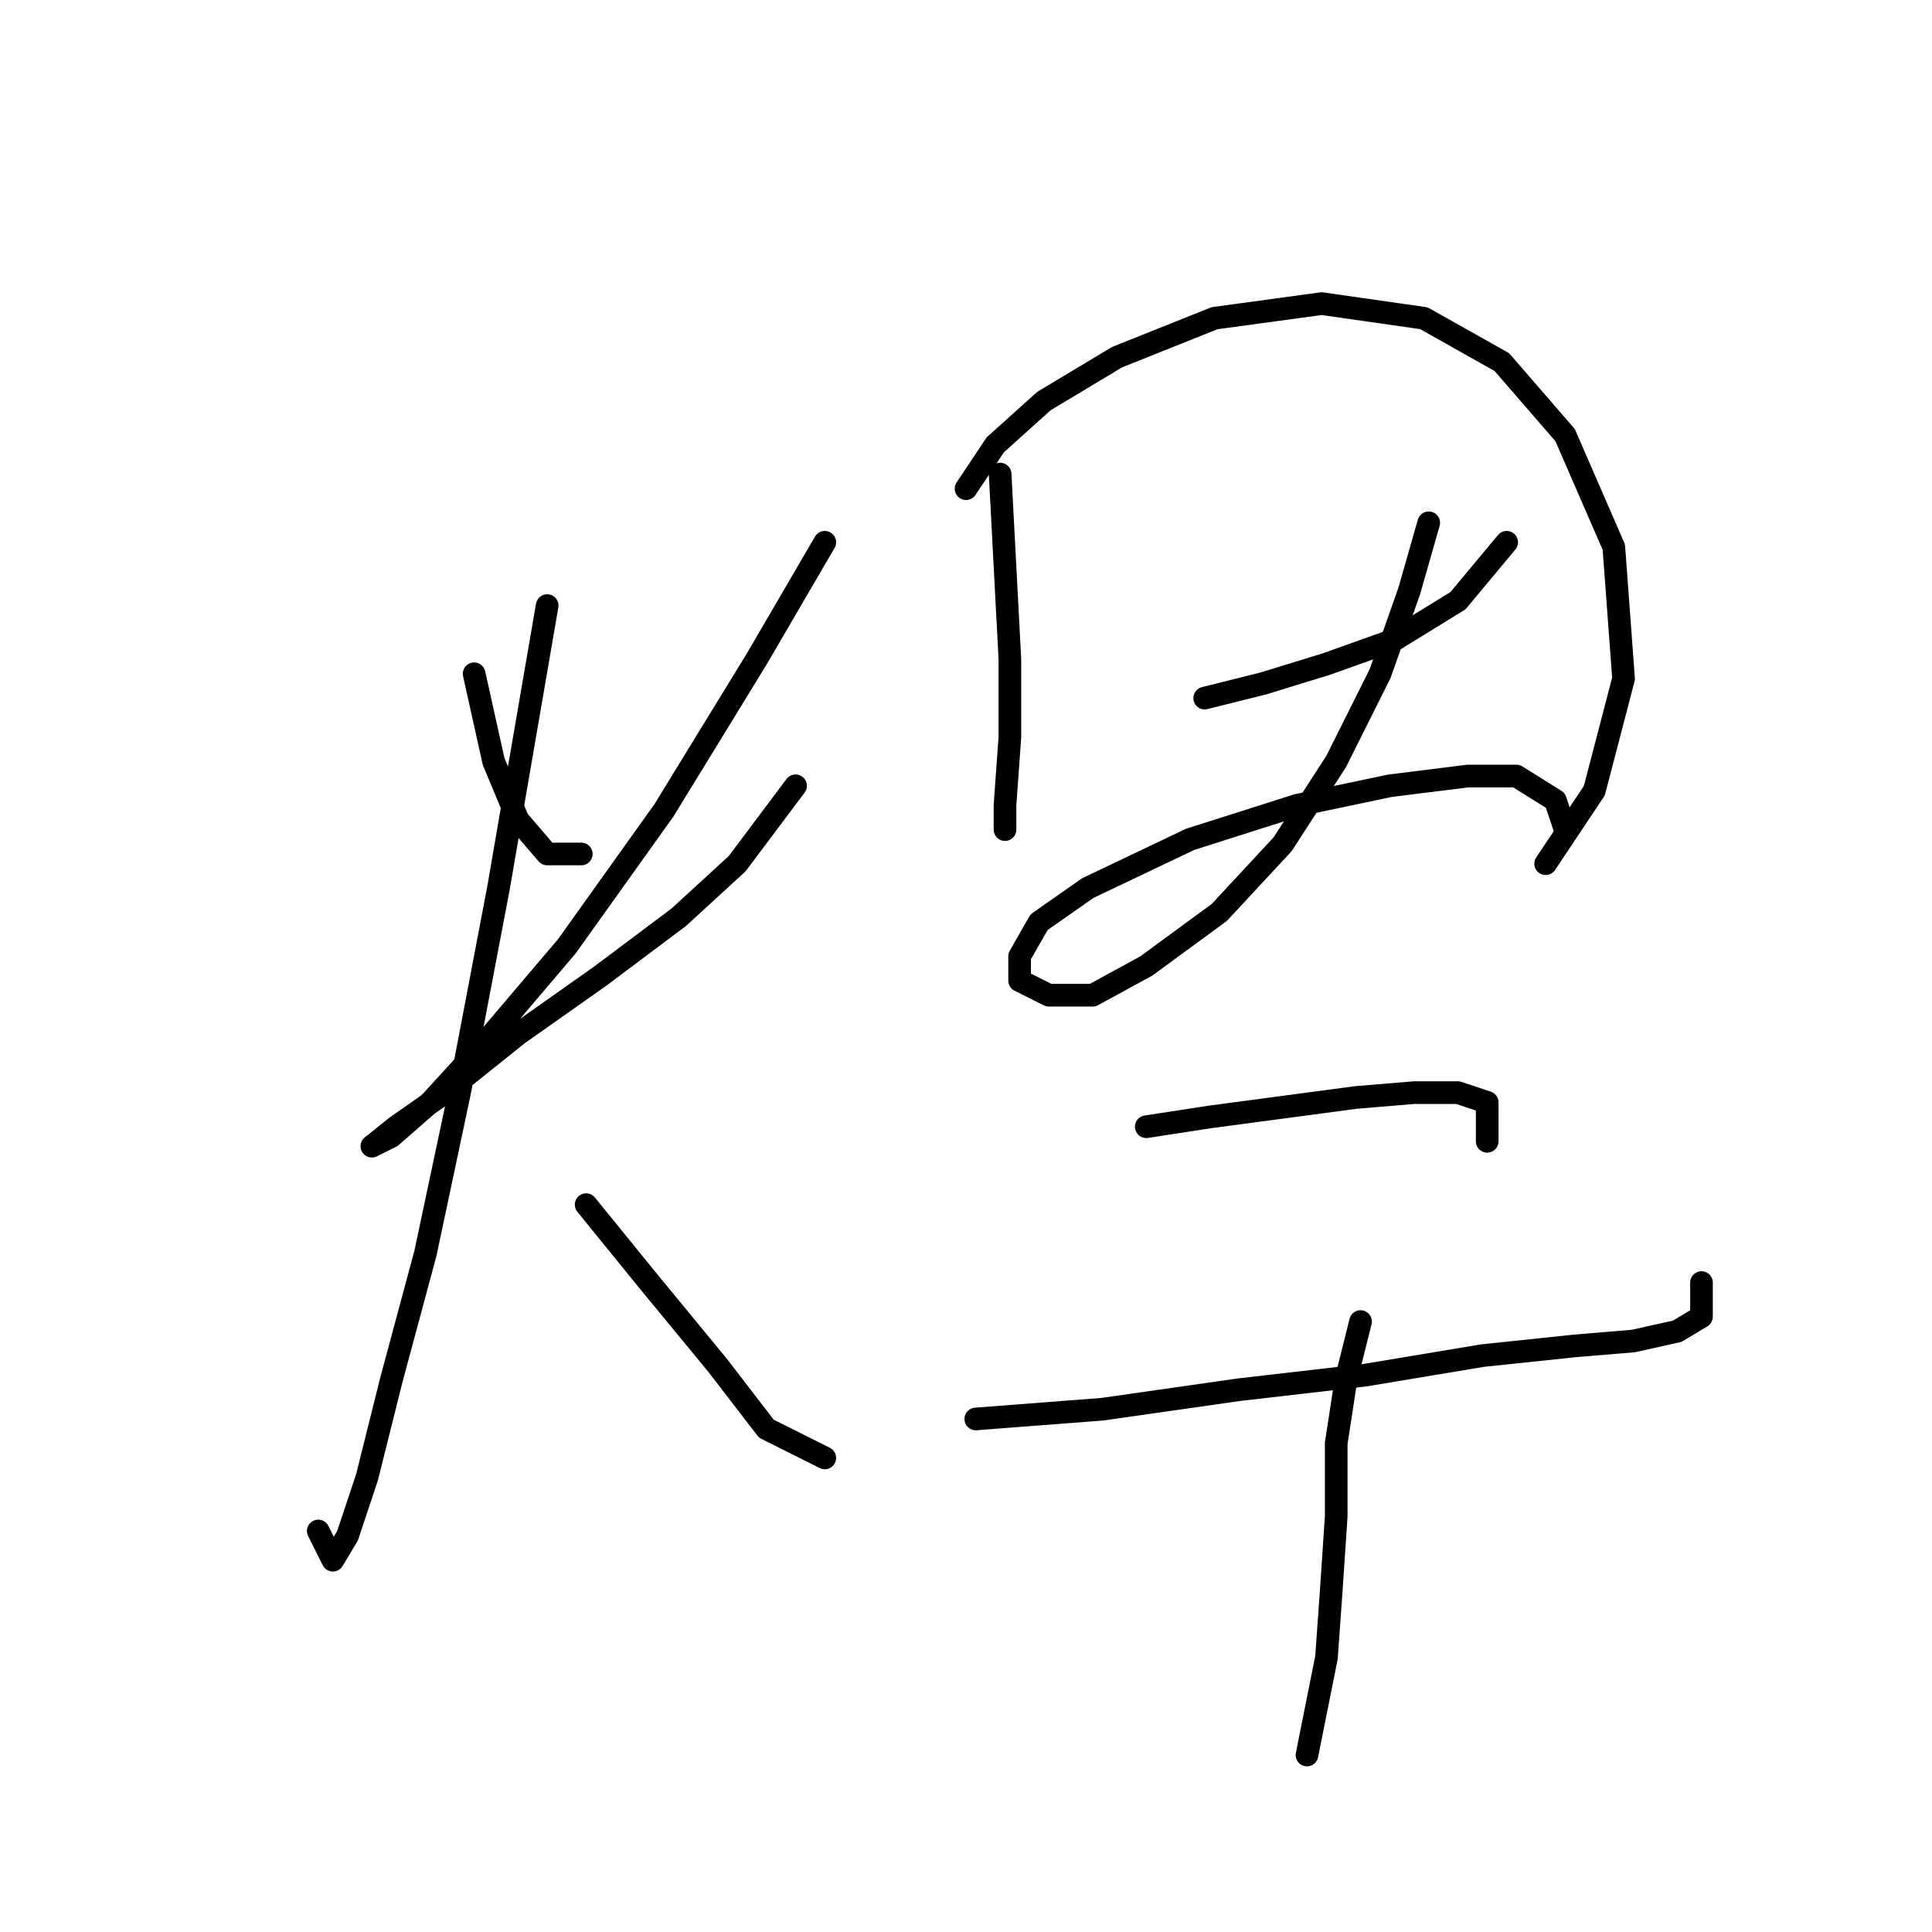 <?xml version="1.0" standalone="no"?>
    <svg width="256" height="256" xmlns="http://www.w3.org/2000/svg" version="1.1">
    <polyline stroke="black" stroke-width="3" stroke-linecap="round" fill="transparent" stroke-linejoin="round" points="62.824 89.278 65.405 100.894 68.632 108.639 72.504 113.156 77.022 113.156 77.022 113.156 " />
        <polyline stroke="black" stroke-width="3" stroke-linecap="round" fill="transparent" stroke-linejoin="round" points="109.29 71.853 100.255 87.342 87.993 107.348 75.086 125.418 64.115 138.325 57.016 146.07 51.853 150.587 49.271 151.878 49.271 151.878 52.498 149.297 58.952 144.779 68.632 137.035 79.603 129.29 89.929 121.546 97.674 114.447 105.418 104.121 105.418 104.121 " />
        <polyline stroke="black" stroke-width="3" stroke-linecap="round" fill="transparent" stroke-linejoin="round" points="72.504 80.242 66.051 117.674 60.888 144.779 56.37 166.076 51.853 182.856 48.626 195.763 46.044 203.507 44.108 206.734 42.172 202.862 42.172 202.862 " />
        <polyline stroke="black" stroke-width="3" stroke-linecap="round" fill="transparent" stroke-linejoin="round" points="77.667 159.623 86.057 169.948 95.092 180.92 101.546 189.309 109.29 193.182 109.29 193.182 " />
        <polyline stroke="black" stroke-width="3" stroke-linecap="round" fill="transparent" stroke-linejoin="round" points="132.523 62.818 133.169 75.08 133.814 87.342 133.814 97.667 133.169 106.702 133.169 109.929 133.169 109.929 " />
        <polyline stroke="black" stroke-width="3" stroke-linecap="round" fill="transparent" stroke-linejoin="round" points="128.006 64.754 131.878 58.945 138.332 53.137 148.012 47.329 160.92 42.166 175.118 40.23 188.67 42.166 198.996 47.974 207.386 57.655 213.84 72.498 215.13 89.923 211.258 104.766 204.805 114.447 204.805 114.447 " />
        <polyline stroke="black" stroke-width="3" stroke-linecap="round" fill="transparent" stroke-linejoin="round" points="159.629 92.504 167.373 90.568 175.763 87.987 184.798 84.76 193.188 79.597 199.642 71.853 199.642 71.853 " />
        <polyline stroke="black" stroke-width="3" stroke-linecap="round" fill="transparent" stroke-linejoin="round" points="189.316 69.271 186.734 78.306 182.862 89.278 177.054 100.894 169.955 111.865 161.565 120.901 151.884 128 144.785 131.872 138.977 131.872 135.105 129.936 135.105 126.709 137.686 122.191 144.14 117.674 157.693 111.22 171.891 106.702 184.153 104.121 194.479 102.83 200.932 102.83 206.095 106.057 207.386 109.929 207.386 109.929 " />
        <polyline stroke="black" stroke-width="3" stroke-linecap="round" fill="transparent" stroke-linejoin="round" points="151.884 149.297 160.274 148.006 169.955 146.715 179.635 145.424 187.38 144.779 193.188 144.779 197.06 146.07 197.06 151.233 197.06 151.233 " />
        <polyline stroke="black" stroke-width="3" stroke-linecap="round" fill="transparent" stroke-linejoin="round" points="129.297 188.019 146.076 186.728 164.146 184.146 180.926 182.21 196.415 179.629 208.677 178.338 216.421 177.693 222.229 176.402 225.456 174.466 225.456 169.948 225.456 169.948 " />
        <polyline stroke="black" stroke-width="3" stroke-linecap="round" fill="transparent" stroke-linejoin="round" points="180.281 175.111 178.344 182.856 177.054 191.245 177.054 200.926 176.408 210.606 175.763 219.642 173.182 232.549 173.182 232.549 " />
        </svg>